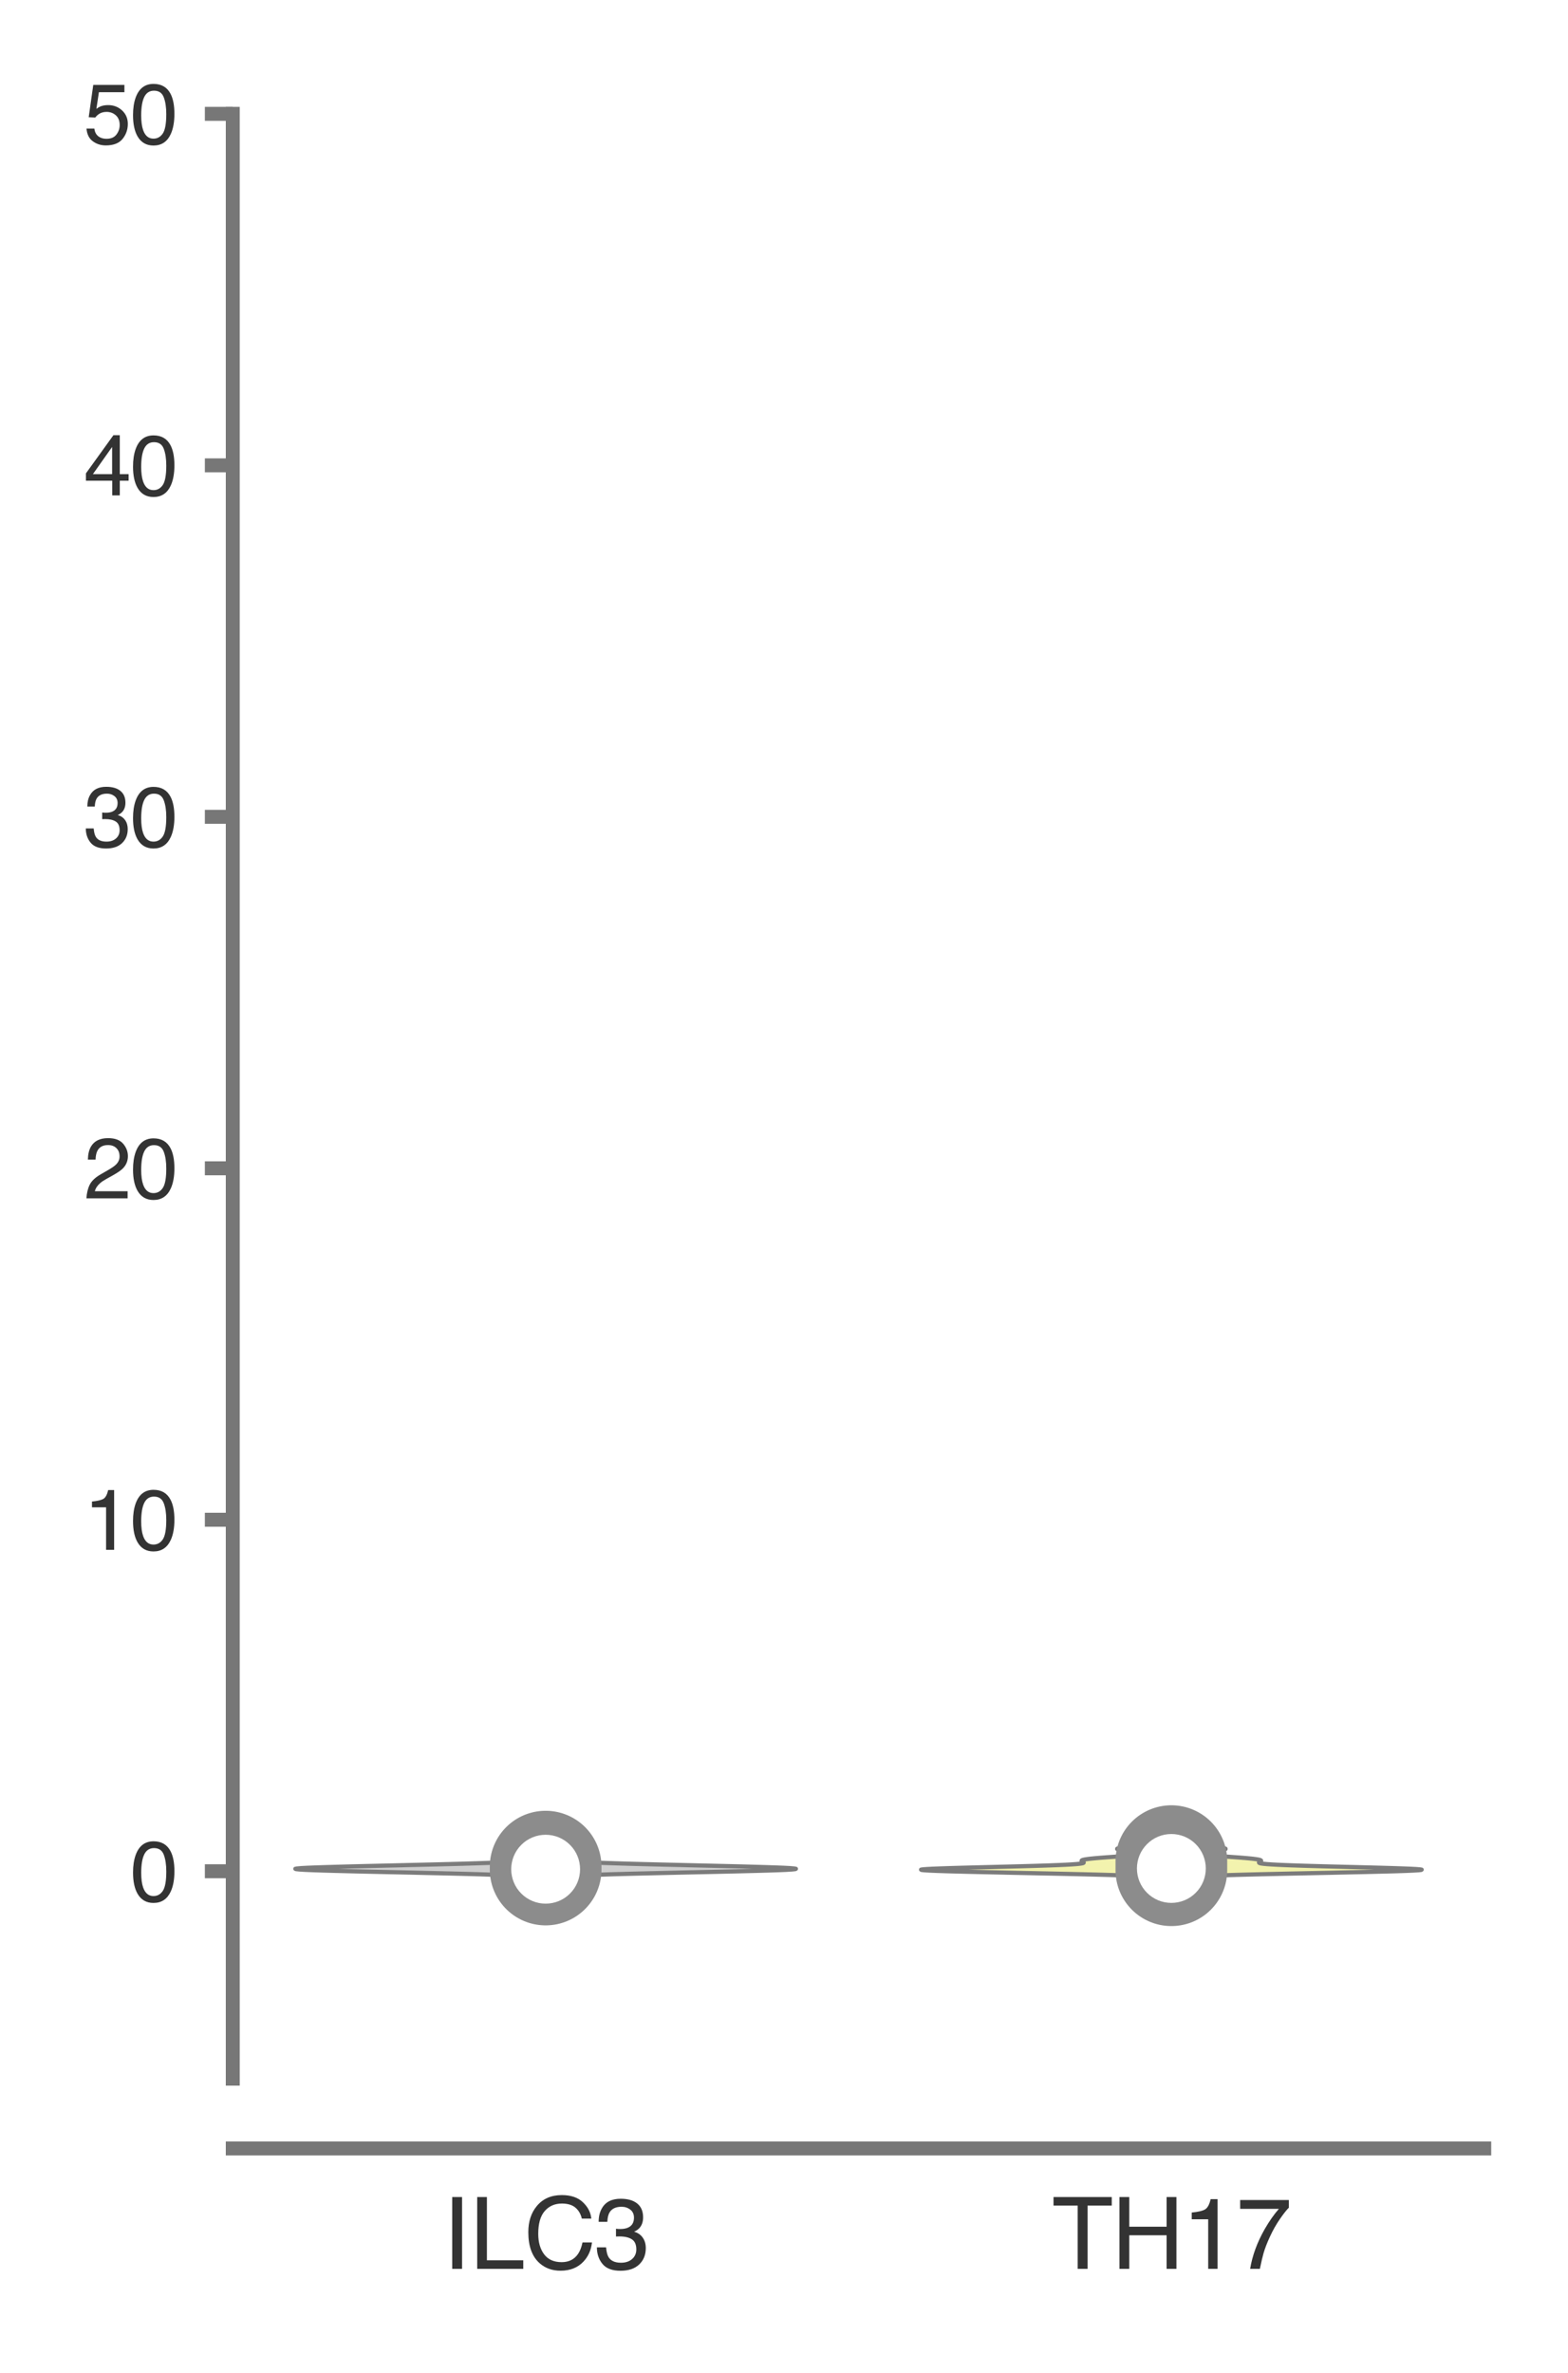 <?xml version="1.0" encoding="utf-8" standalone="no"?>
<!DOCTYPE svg PUBLIC "-//W3C//DTD SVG 1.1//EN"
  "http://www.w3.org/Graphics/SVG/1.1/DTD/svg11.dtd">
<svg xmlns:xlink="http://www.w3.org/1999/xlink" width="56.16pt" height="84.96pt" viewBox="0 0 56.16 84.96" xmlns="http://www.w3.org/2000/svg" version="1.1">
 <defs>
  <style type="text/css">*{stroke-linejoin: round; stroke-linecap: butt}</style>
 </defs>
 <g id="figure_1">
  <g id="patch_1">
   <path d="M 0 84.96 
L 56.16 84.96 
L 56.16 0 
L 0 0 
z
" style="fill: #ffffff"/>
  </g>
  <g id="axes_1">
   <g id="patch_2">
    <path d="M 8.337 74.42 
L 53.16 74.42 
L 53.16 4.076 
L 8.337 4.076 
z
" style="fill: #ffffff"/>
   </g>
   <g id="matplotlib.axis_1">
    <g id="xtick_1">
     <g id="text_1">
      <!-- ILC3 -->
      <g style="fill: #333333" transform="translate(15.846 81.23) scale(0.035 -0.035)">
       <defs>
        <path id="Helvetica-49" d="M 628 4591 
L 1256 4591 
L 1256 0 
L 628 0 
L 628 4591 
z
" transform="scale(0.016)"/>
        <path id="Helvetica-4c" d="M 488 4591 
L 1109 4591 
L 1109 547 
L 3434 547 
L 3434 0 
L 488 0 
L 488 4591 
z
" transform="scale(0.016)"/>
        <path id="Helvetica-43" d="M 2422 4716 
Q 3294 4716 3775 4256 
Q 4256 3797 4309 3213 
L 3703 3213 
Q 3600 3656 3292 3915 
Q 2984 4175 2428 4175 
Q 1750 4175 1333 3698 
Q 916 3222 916 2238 
Q 916 1431 1292 929 
Q 1669 428 2416 428 
Q 3103 428 3463 956 
Q 3653 1234 3747 1688 
L 4353 1688 
Q 4272 963 3816 472 
Q 3269 -119 2341 -119 
Q 1541 -119 997 366 
Q 281 1006 281 2344 
Q 281 3359 819 4009 
Q 1400 4716 2422 4716 
z
M 2297 4716 
L 2297 4716 
z
" transform="scale(0.016)"/>
        <path id="Helvetica-33" d="M 1663 -122 
Q 869 -122 511 314 
Q 153 750 153 1375 
L 741 1375 
Q 778 941 903 744 
Q 1122 391 1694 391 
Q 2138 391 2406 628 
Q 2675 866 2675 1241 
Q 2675 1703 2392 1887 
Q 2109 2072 1606 2072 
Q 1550 2072 1492 2070 
Q 1434 2069 1375 2066 
L 1375 2563 
Q 1463 2553 1522 2550 
Q 1581 2547 1650 2547 
Q 1966 2547 2169 2647 
Q 2525 2822 2525 3272 
Q 2525 3606 2287 3787 
Q 2050 3969 1734 3969 
Q 1172 3969 956 3594 
Q 838 3388 822 3006 
L 266 3006 
Q 266 3506 466 3856 
Q 809 4481 1675 4481 
Q 2359 4481 2734 4176 
Q 3109 3872 3109 3294 
Q 3109 2881 2888 2625 
Q 2750 2466 2531 2375 
Q 2884 2278 3082 2001 
Q 3281 1725 3281 1325 
Q 3281 684 2859 281 
Q 2438 -122 1663 -122 
z
" transform="scale(0.016)"/>
       </defs>
       <use xlink:href="#Helvetica-49"/>
       <use xlink:href="#Helvetica-4c" x="27.783"/>
       <use xlink:href="#Helvetica-43" x="83.398"/>
       <use xlink:href="#Helvetica-33" x="155.615"/>
      </g>
     </g>
    </g>
    <g id="xtick_2">
     <g id="text_2">
      <!-- TH17 -->
      <g style="fill: #333333" transform="translate(37.675 81.23) scale(0.035 -0.035)">
       <defs>
        <path id="Helvetica-54" d="M 3828 4591 
L 3828 4044 
L 2281 4044 
L 2281 0 
L 1650 0 
L 1650 4044 
L 103 4044 
L 103 4591 
L 3828 4591 
z
" transform="scale(0.016)"/>
        <path id="Helvetica-48" d="M 503 4591 
L 1131 4591 
L 1131 2694 
L 3519 2694 
L 3519 4591 
L 4147 4591 
L 4147 0 
L 3519 0 
L 3519 2147 
L 1131 2147 
L 1131 0 
L 503 0 
L 503 4591 
z
" transform="scale(0.016)"/>
        <path id="Helvetica-31" d="M 613 3169 
L 613 3600 
Q 1222 3659 1462 3798 
Q 1703 3938 1822 4456 
L 2266 4456 
L 2266 0 
L 1666 0 
L 1666 3169 
L 613 3169 
z
" transform="scale(0.016)"/>
        <path id="Helvetica-37" d="M 3347 4400 
L 3347 3909 
Q 3131 3700 2773 3181 
Q 2416 2663 2141 2063 
Q 1869 1478 1728 997 
Q 1638 688 1494 0 
L 872 0 
Q 1084 1281 1809 2550 
Q 2238 3294 2709 3834 
L 234 3834 
L 234 4400 
L 3347 4400 
z
" transform="scale(0.016)"/>
       </defs>
       <use xlink:href="#Helvetica-54"/>
       <use xlink:href="#Helvetica-48" x="61.084"/>
       <use xlink:href="#Helvetica-31" x="133.301"/>
       <use xlink:href="#Helvetica-37" x="188.916"/>
      </g>
     </g>
    </g>
   </g>
   <g id="matplotlib.axis_2">
    <g id="ytick_1">
     <g id="line2d_1">
      <defs>
       <path id="m9681b3e3e8" d="M 0 0 
L -1 0 
" style="stroke: #777777; stroke-width: 0.5"/>
      </defs>
      <g>
       <use xlink:href="#m9681b3e3e8" x="8.337" y="66.995" style="fill: #777777; stroke: #777777; stroke-width: 0.5"/>
      </g>
     </g>
     <g id="text_3">
      <!-- 0 -->
      <g style="fill: #333333" transform="translate(4.669 68.071) scale(0.03 -0.03)">
       <defs>
        <path id="Helvetica-30" d="M 1731 4475 
Q 2600 4475 2988 3759 
Q 3288 3206 3288 2244 
Q 3288 1331 3016 734 
Q 2622 -122 1728 -122 
Q 922 -122 528 578 
Q 200 1163 200 2147 
Q 200 2909 397 3456 
Q 766 4475 1731 4475 
z
M 1725 391 
Q 2163 391 2422 778 
Q 2681 1166 2681 2222 
Q 2681 2984 2493 3476 
Q 2306 3969 1766 3969 
Q 1269 3969 1039 3501 
Q 809 3034 809 2125 
Q 809 1441 956 1025 
Q 1181 391 1725 391 
z
" transform="scale(0.016)"/>
       </defs>
       <use xlink:href="#Helvetica-30"/>
      </g>
     </g>
    </g>
    <g id="ytick_2">
     <g id="line2d_2">
      <g>
       <use xlink:href="#m9681b3e3e8" x="8.337" y="54.411" style="fill: #777777; stroke: #777777; stroke-width: 0.5"/>
      </g>
     </g>
     <g id="text_4">
      <!-- 10 -->
      <g style="fill: #333333" transform="translate(3 55.487) scale(0.03 -0.03)">
       <use xlink:href="#Helvetica-31"/>
       <use xlink:href="#Helvetica-30" x="55.615"/>
      </g>
     </g>
    </g>
    <g id="ytick_3">
     <g id="line2d_3">
      <g>
       <use xlink:href="#m9681b3e3e8" x="8.337" y="41.828" style="fill: #777777; stroke: #777777; stroke-width: 0.5"/>
      </g>
     </g>
     <g id="text_5">
      <!-- 20 -->
      <g style="fill: #333333" transform="translate(3 42.904) scale(0.03 -0.03)">
       <defs>
        <path id="Helvetica-32" d="M 200 0 
Q 231 578 439 1006 
Q 647 1434 1250 1784 
L 1850 2131 
Q 2253 2366 2416 2531 
Q 2672 2791 2672 3125 
Q 2672 3516 2437 3745 
Q 2203 3975 1813 3975 
Q 1234 3975 1013 3538 
Q 894 3303 881 2888 
L 309 2888 
Q 319 3472 525 3841 
Q 891 4491 1816 4491 
Q 2584 4491 2939 4075 
Q 3294 3659 3294 3150 
Q 3294 2613 2916 2231 
Q 2697 2009 2131 1694 
L 1703 1456 
Q 1397 1288 1222 1134 
Q 909 863 828 531 
L 3272 531 
L 3272 0 
L 200 0 
z
" transform="scale(0.016)"/>
       </defs>
       <use xlink:href="#Helvetica-32"/>
       <use xlink:href="#Helvetica-30" x="55.615"/>
      </g>
     </g>
    </g>
    <g id="ytick_4">
     <g id="line2d_4">
      <g>
       <use xlink:href="#m9681b3e3e8" x="8.337" y="29.244" style="fill: #777777; stroke: #777777; stroke-width: 0.5"/>
      </g>
     </g>
     <g id="text_6">
      <!-- 30 -->
      <g style="fill: #333333" transform="translate(3 30.32) scale(0.03 -0.03)">
       <use xlink:href="#Helvetica-33"/>
       <use xlink:href="#Helvetica-30" x="55.615"/>
      </g>
     </g>
    </g>
    <g id="ytick_5">
     <g id="line2d_5">
      <g>
       <use xlink:href="#m9681b3e3e8" x="8.337" y="16.66" style="fill: #777777; stroke: #777777; stroke-width: 0.5"/>
      </g>
     </g>
     <g id="text_7">
      <!-- 40 -->
      <g style="fill: #333333" transform="translate(3 17.736) scale(0.03 -0.03)">
       <defs>
        <path id="Helvetica-34" d="M 2116 1584 
L 2116 3613 
L 681 1584 
L 2116 1584 
z
M 2125 0 
L 2125 1094 
L 163 1094 
L 163 1644 
L 2213 4488 
L 2688 4488 
L 2688 1584 
L 3347 1584 
L 3347 1094 
L 2688 1094 
L 2688 0 
L 2125 0 
z
" transform="scale(0.016)"/>
       </defs>
       <use xlink:href="#Helvetica-34"/>
       <use xlink:href="#Helvetica-30" x="55.615"/>
      </g>
     </g>
    </g>
    <g id="ytick_6">
     <g id="line2d_6">
      <g>
       <use xlink:href="#m9681b3e3e8" x="8.337" y="4.076" style="fill: #777777; stroke: #777777; stroke-width: 0.5"/>
      </g>
     </g>
     <g id="text_8">
      <!-- 50 -->
      <g style="fill: #333333" transform="translate(3 5.152) scale(0.03 -0.03)">
       <defs>
        <path id="Helvetica-35" d="M 791 1141 
Q 847 659 1238 475 
Q 1438 381 1700 381 
Q 2200 381 2440 700 
Q 2681 1019 2681 1406 
Q 2681 1875 2395 2131 
Q 2109 2388 1709 2388 
Q 1419 2388 1211 2275 
Q 1003 2163 856 1963 
L 369 1991 
L 709 4400 
L 3034 4400 
L 3034 3856 
L 1131 3856 
L 941 2613 
Q 1097 2731 1238 2791 
Q 1488 2894 1816 2894 
Q 2431 2894 2859 2497 
Q 3288 2100 3288 1491 
Q 3288 856 2895 371 
Q 2503 -113 1644 -113 
Q 1097 -113 676 195 
Q 256 503 206 1141 
L 791 1141 
z
" transform="scale(0.016)"/>
       </defs>
       <use xlink:href="#Helvetica-35"/>
       <use xlink:href="#Helvetica-30" x="55.615"/>
      </g>
     </g>
    </g>
   </g>
   <g id="PolyCollection_1">
    <defs>
     <path id="m736b25e32a" d="M 21.531 -17.844 
L 17.554 -17.844 
L 17.167 -17.857 
L 16.737 -17.869 
L 16.267 -17.881 
L 15.762 -17.893 
L 15.228 -17.905 
L 14.675 -17.918 
L 14.111 -17.93 
L 13.549 -17.942 
L 13.002 -17.954 
L 12.482 -17.967 
L 12.003 -17.979 
L 11.577 -17.991 
L 11.216 -18.003 
L 10.929 -18.015 
L 10.724 -18.028 
L 10.606 -18.04 
L 10.578 -18.052 
L 10.639 -18.064 
L 10.787 -18.077 
L 11.016 -18.089 
L 11.319 -18.101 
L 11.687 -18.113 
L 12.11 -18.125 
L 12.576 -18.138 
L 13.074 -18.15 
L 13.593 -18.162 
L 14.121 -18.174 
L 14.648 -18.187 
L 15.165 -18.199 
L 15.664 -18.211 
L 16.139 -18.223 
L 16.584 -18.235 
L 16.995 -18.248 
L 17.37 -18.26 
L 17.709 -18.272 
L 18.009 -18.284 
L 18.273 -18.297 
L 18.503 -18.309 
L 18.699 -18.321 
L 18.866 -18.333 
L 19.005 -18.345 
L 19.12 -18.358 
L 19.214 -18.37 
L 19.29 -18.382 
L 19.351 -18.394 
L 19.398 -18.407 
L 19.435 -18.419 
L 19.463 -18.431 
L 19.485 -18.443 
L 19.501 -18.455 
L 19.513 -18.468 
L 19.521 -18.48 
L 19.527 -18.492 
L 19.53 -18.504 
L 19.532 -18.517 
L 19.533 -18.529 
L 19.532 -18.541 
L 19.53 -18.553 
L 19.526 -18.565 
L 19.521 -18.578 
L 19.513 -18.59 
L 19.503 -18.602 
L 19.49 -18.614 
L 19.473 -18.627 
L 19.452 -18.639 
L 19.425 -18.651 
L 19.393 -18.663 
L 19.354 -18.675 
L 19.308 -18.688 
L 19.255 -18.7 
L 19.193 -18.712 
L 19.124 -18.724 
L 19.047 -18.736 
L 18.964 -18.749 
L 18.875 -18.761 
L 18.781 -18.773 
L 18.685 -18.785 
L 18.589 -18.798 
L 18.496 -18.81 
L 18.407 -18.822 
L 18.326 -18.834 
L 18.256 -18.846 
L 18.199 -18.859 
L 18.156 -18.871 
L 18.129 -18.883 
L 18.12 -18.895 
L 18.129 -18.908 
L 18.155 -18.92 
L 18.197 -18.932 
L 18.255 -18.944 
L 18.325 -18.956 
L 18.405 -18.969 
L 18.494 -18.981 
L 18.587 -18.993 
L 18.683 -19.005 
L 18.779 -19.018 
L 18.872 -19.03 
L 18.962 -19.042 
L 19.045 -19.054 
L 20.04 -19.054 
L 20.04 -19.054 
L 20.123 -19.042 
L 20.213 -19.03 
L 20.306 -19.018 
L 20.402 -19.005 
L 20.498 -18.993 
L 20.592 -18.981 
L 20.68 -18.969 
L 20.76 -18.956 
L 20.83 -18.944 
L 20.888 -18.932 
L 20.93 -18.92 
L 20.956 -18.908 
L 20.965 -18.895 
L 20.956 -18.883 
L 20.929 -18.871 
L 20.887 -18.859 
L 20.829 -18.846 
L 20.759 -18.834 
L 20.678 -18.822 
L 20.589 -18.81 
L 20.496 -18.798 
L 20.4 -18.785 
L 20.304 -18.773 
L 20.211 -18.761 
L 20.121 -18.749 
L 20.038 -18.736 
L 19.961 -18.724 
L 19.892 -18.712 
L 19.83 -18.7 
L 19.777 -18.688 
L 19.731 -18.675 
L 19.692 -18.663 
L 19.66 -18.651 
L 19.633 -18.639 
L 19.612 -18.627 
L 19.595 -18.614 
L 19.582 -18.602 
L 19.572 -18.59 
L 19.564 -18.578 
L 19.559 -18.565 
L 19.555 -18.553 
L 19.553 -18.541 
L 19.552 -18.529 
L 19.553 -18.517 
L 19.555 -18.504 
L 19.558 -18.492 
L 19.564 -18.48 
L 19.573 -18.468 
L 19.584 -18.455 
L 19.6 -18.443 
L 19.622 -18.431 
L 19.65 -18.419 
L 19.687 -18.407 
L 19.734 -18.394 
L 19.795 -18.382 
L 19.871 -18.37 
L 19.965 -18.358 
L 20.08 -18.345 
L 20.219 -18.333 
L 20.386 -18.321 
L 20.582 -18.309 
L 20.812 -18.297 
L 21.076 -18.284 
L 21.377 -18.272 
L 21.715 -18.26 
L 22.09 -18.248 
L 22.501 -18.235 
L 22.946 -18.223 
L 23.421 -18.211 
L 23.92 -18.199 
L 24.437 -18.187 
L 24.964 -18.174 
L 25.492 -18.162 
L 26.011 -18.15 
L 26.509 -18.138 
L 26.975 -18.125 
L 27.398 -18.113 
L 27.766 -18.101 
L 28.069 -18.089 
L 28.298 -18.077 
L 28.446 -18.064 
L 28.507 -18.052 
L 28.479 -18.04 
L 28.361 -18.028 
L 28.156 -18.015 
L 27.869 -18.003 
L 27.508 -17.991 
L 27.082 -17.979 
L 26.603 -17.967 
L 26.083 -17.954 
L 25.536 -17.942 
L 24.974 -17.93 
L 24.41 -17.918 
L 23.857 -17.905 
L 23.323 -17.893 
L 22.818 -17.881 
L 22.348 -17.869 
L 21.918 -17.857 
L 21.531 -17.844 
z
" style="stroke: #7c7c7c; stroke-width: 0.15"/>
    </defs>
    <g clip-path="url(#pce0e64c0eb)">
     <use xlink:href="#m736b25e32a" x="0" y="84.96" style="fill: #cfcfcf; stroke: #7c7c7c; stroke-width: 0.15"/>
    </g>
   </g>
   <g id="PolyCollection_2">
    <defs>
     <path id="mc4deaa8d95" d="M 43.891 -17.823 
L 40.017 -17.823 
L 39.655 -17.834 
L 39.255 -17.845 
L 38.817 -17.856 
L 38.345 -17.867 
L 37.846 -17.878 
L 37.324 -17.889 
L 36.789 -17.9 
L 36.25 -17.911 
L 35.718 -17.923 
L 35.203 -17.934 
L 34.718 -17.945 
L 34.274 -17.956 
L 33.882 -17.967 
L 33.553 -17.978 
L 33.293 -17.989 
L 33.11 -18 
L 33.008 -18.011 
L 32.989 -18.022 
L 33.053 -18.033 
L 33.195 -18.044 
L 33.41 -18.055 
L 33.69 -18.066 
L 34.026 -18.077 
L 34.407 -18.088 
L 34.82 -18.099 
L 35.253 -18.11 
L 35.694 -18.121 
L 36.131 -18.132 
L 36.553 -18.143 
L 36.95 -18.154 
L 37.316 -18.165 
L 37.644 -18.176 
L 37.93 -18.187 
L 38.173 -18.198 
L 38.372 -18.209 
L 38.529 -18.22 
L 38.646 -18.231 
L 38.729 -18.242 
L 38.781 -18.253 
L 38.807 -18.265 
L 38.815 -18.276 
L 38.808 -18.287 
L 38.793 -18.298 
L 38.774 -18.309 
L 38.757 -18.32 
L 38.744 -18.331 
L 38.739 -18.342 
L 38.746 -18.353 
L 38.766 -18.364 
L 38.8 -18.375 
L 38.85 -18.386 
L 38.917 -18.397 
L 39 -18.408 
L 39.099 -18.419 
L 39.212 -18.43 
L 39.338 -18.441 
L 39.476 -18.452 
L 39.622 -18.463 
L 39.775 -18.474 
L 39.93 -18.485 
L 40.085 -18.496 
L 40.236 -18.507 
L 40.38 -18.518 
L 40.514 -18.529 
L 40.634 -18.54 
L 40.738 -18.551 
L 40.824 -18.562 
L 40.889 -18.573 
L 40.933 -18.584 
L 40.955 -18.596 
L 40.954 -18.607 
L 40.932 -18.618 
L 40.891 -18.629 
L 40.832 -18.64 
L 40.757 -18.651 
L 40.671 -18.662 
L 40.577 -18.673 
L 40.479 -18.684 
L 40.381 -18.695 
L 40.287 -18.706 
L 40.202 -18.717 
L 40.129 -18.728 
L 40.072 -18.739 
L 40.032 -18.75 
L 40.013 -18.761 
L 40.015 -18.772 
L 40.038 -18.783 
L 40.083 -18.794 
L 40.147 -18.805 
L 40.229 -18.816 
L 40.325 -18.827 
L 40.435 -18.838 
L 40.553 -18.849 
L 40.676 -18.86 
L 40.803 -18.871 
L 40.928 -18.882 
L 41.051 -18.893 
L 41.168 -18.904 
L 41.278 -18.915 
L 42.63 -18.915 
L 42.63 -18.915 
L 42.74 -18.904 
L 42.857 -18.893 
L 42.98 -18.882 
L 43.105 -18.871 
L 43.232 -18.86 
L 43.355 -18.849 
L 43.473 -18.838 
L 43.583 -18.827 
L 43.679 -18.816 
L 43.761 -18.805 
L 43.825 -18.794 
L 43.87 -18.783 
L 43.893 -18.772 
L 43.895 -18.761 
L 43.876 -18.75 
L 43.836 -18.739 
L 43.779 -18.728 
L 43.706 -18.717 
L 43.621 -18.706 
L 43.527 -18.695 
L 43.429 -18.684 
L 43.331 -18.673 
L 43.237 -18.662 
L 43.151 -18.651 
L 43.077 -18.64 
L 43.017 -18.629 
L 42.976 -18.618 
L 42.954 -18.607 
L 42.953 -18.596 
L 42.975 -18.584 
L 43.019 -18.573 
L 43.084 -18.562 
L 43.17 -18.551 
L 43.274 -18.54 
L 43.394 -18.529 
L 43.528 -18.518 
L 43.672 -18.507 
L 43.823 -18.496 
L 43.978 -18.485 
L 44.133 -18.474 
L 44.286 -18.463 
L 44.432 -18.452 
L 44.57 -18.441 
L 44.696 -18.43 
L 44.809 -18.419 
L 44.908 -18.408 
L 44.991 -18.397 
L 45.058 -18.386 
L 45.108 -18.375 
L 45.142 -18.364 
L 45.162 -18.353 
L 45.169 -18.342 
L 45.164 -18.331 
L 45.152 -18.32 
L 45.134 -18.309 
L 45.115 -18.298 
L 45.1 -18.287 
L 45.093 -18.276 
L 45.101 -18.265 
L 45.127 -18.253 
L 45.179 -18.242 
L 45.262 -18.231 
L 45.379 -18.22 
L 45.536 -18.209 
L 45.735 -18.198 
L 45.978 -18.187 
L 46.264 -18.176 
L 46.592 -18.165 
L 46.958 -18.154 
L 47.355 -18.143 
L 47.777 -18.132 
L 48.214 -18.121 
L 48.655 -18.11 
L 49.088 -18.099 
L 49.501 -18.088 
L 49.882 -18.077 
L 50.218 -18.066 
L 50.498 -18.055 
L 50.713 -18.044 
L 50.855 -18.033 
L 50.919 -18.022 
L 50.9 -18.011 
L 50.798 -18 
L 50.615 -17.989 
L 50.356 -17.978 
L 50.026 -17.967 
L 49.634 -17.956 
L 49.19 -17.945 
L 48.705 -17.934 
L 48.19 -17.923 
L 47.658 -17.911 
L 47.119 -17.9 
L 46.584 -17.889 
L 46.062 -17.878 
L 45.563 -17.867 
L 45.091 -17.856 
L 44.654 -17.845 
L 44.253 -17.834 
L 43.891 -17.823 
z
" style="stroke: #7c7c7c; stroke-width: 0.15"/>
    </defs>
    <g clip-path="url(#pce0e64c0eb)">
     <use xlink:href="#mc4deaa8d95" x="0" y="84.96" style="fill: #f3f3ae; stroke: #7c7c7c; stroke-width: 0.15"/>
    </g>
   </g>
   <g id="line2d_7">
    <path d="M 19.543 66.957 
L 19.543 66.82 
" clip-path="url(#pce0e64c0eb)" style="fill: none; stroke: #8c8c8c; stroke-width: 0.75; stroke-linecap: round"/>
   </g>
   <g id="line2d_8">
    <path d="M 19.543 66.933 
L 19.543 66.83 
" clip-path="url(#pce0e64c0eb)" style="fill: none; stroke: #8c8c8c; stroke-width: 4; stroke-linecap: round"/>
   </g>
   <g id="line2d_9">
    <path d="M 19.543 66.922 
" clip-path="url(#pce0e64c0eb)" style="fill: none; stroke: #7c7c7c; stroke-width: 1.2; stroke-linecap: round"/>
    <defs>
     <path id="m95d1459616" d="M 0 0.833 
C 0.221 0.833 0.433 0.746 0.589 0.589 
C 0.746 0.433 0.833 0.221 0.833 0 
C 0.833 -0.221 0.746 -0.433 0.589 -0.589 
C 0.433 -0.746 0.221 -0.833 0 -0.833 
C -0.221 -0.833 -0.433 -0.746 -0.589 -0.589 
C -0.746 -0.433 -0.833 -0.221 -0.833 0 
C -0.833 0.221 -0.746 0.433 -0.589 0.589 
C -0.433 0.746 -0.221 0.833 0 0.833 
z
" style="stroke: #ffffff; stroke-width: 0.8"/>
    </defs>
    <g clip-path="url(#pce0e64c0eb)">
     <use xlink:href="#m95d1459616" x="19.543" y="66.922" style="fill: #ffffff; stroke: #ffffff; stroke-width: 0.8"/>
    </g>
   </g>
   <g id="line2d_10">
    <path d="M 41.954 66.988 
L 41.954 66.193 
" clip-path="url(#pce0e64c0eb)" style="fill: none; stroke: #8c8c8c; stroke-width: 0.75; stroke-linecap: round"/>
   </g>
   <g id="line2d_11">
    <path d="M 41.954 66.958 
L 41.954 66.633 
" clip-path="url(#pce0e64c0eb)" style="fill: none; stroke: #8c8c8c; stroke-width: 4; stroke-linecap: round"/>
   </g>
   <g id="line2d_12">
    <path d="M 41.954 66.895 
" clip-path="url(#pce0e64c0eb)" style="fill: none; stroke: #7c7c7c; stroke-width: 1.2; stroke-linecap: round"/>
    <g clip-path="url(#pce0e64c0eb)">
     <use xlink:href="#m95d1459616" x="41.954" y="66.895" style="fill: #ffffff; stroke: #ffffff; stroke-width: 0.8"/>
    </g>
   </g>
   <g id="patch_3">
    <path d="M 8.337 74.42 
L 8.337 4.076 
" style="fill: none; stroke: #777777; stroke-width: 0.5; stroke-linejoin: miter; stroke-linecap: square"/>
   </g>
   <g id="patch_4">
    <path d="M 8.337 76.92 
L 53.16 76.92 
" style="fill: none; stroke: #777777; stroke-width: 0.5; stroke-linejoin: miter; stroke-linecap: square"/>
   </g>
  </g>
 </g>
 <defs>
  <clipPath id="pce0e64c0eb">
   <rect x="8.337" y="4.076" width="44.823" height="70.343"/>
  </clipPath>
 </defs>
</svg>
